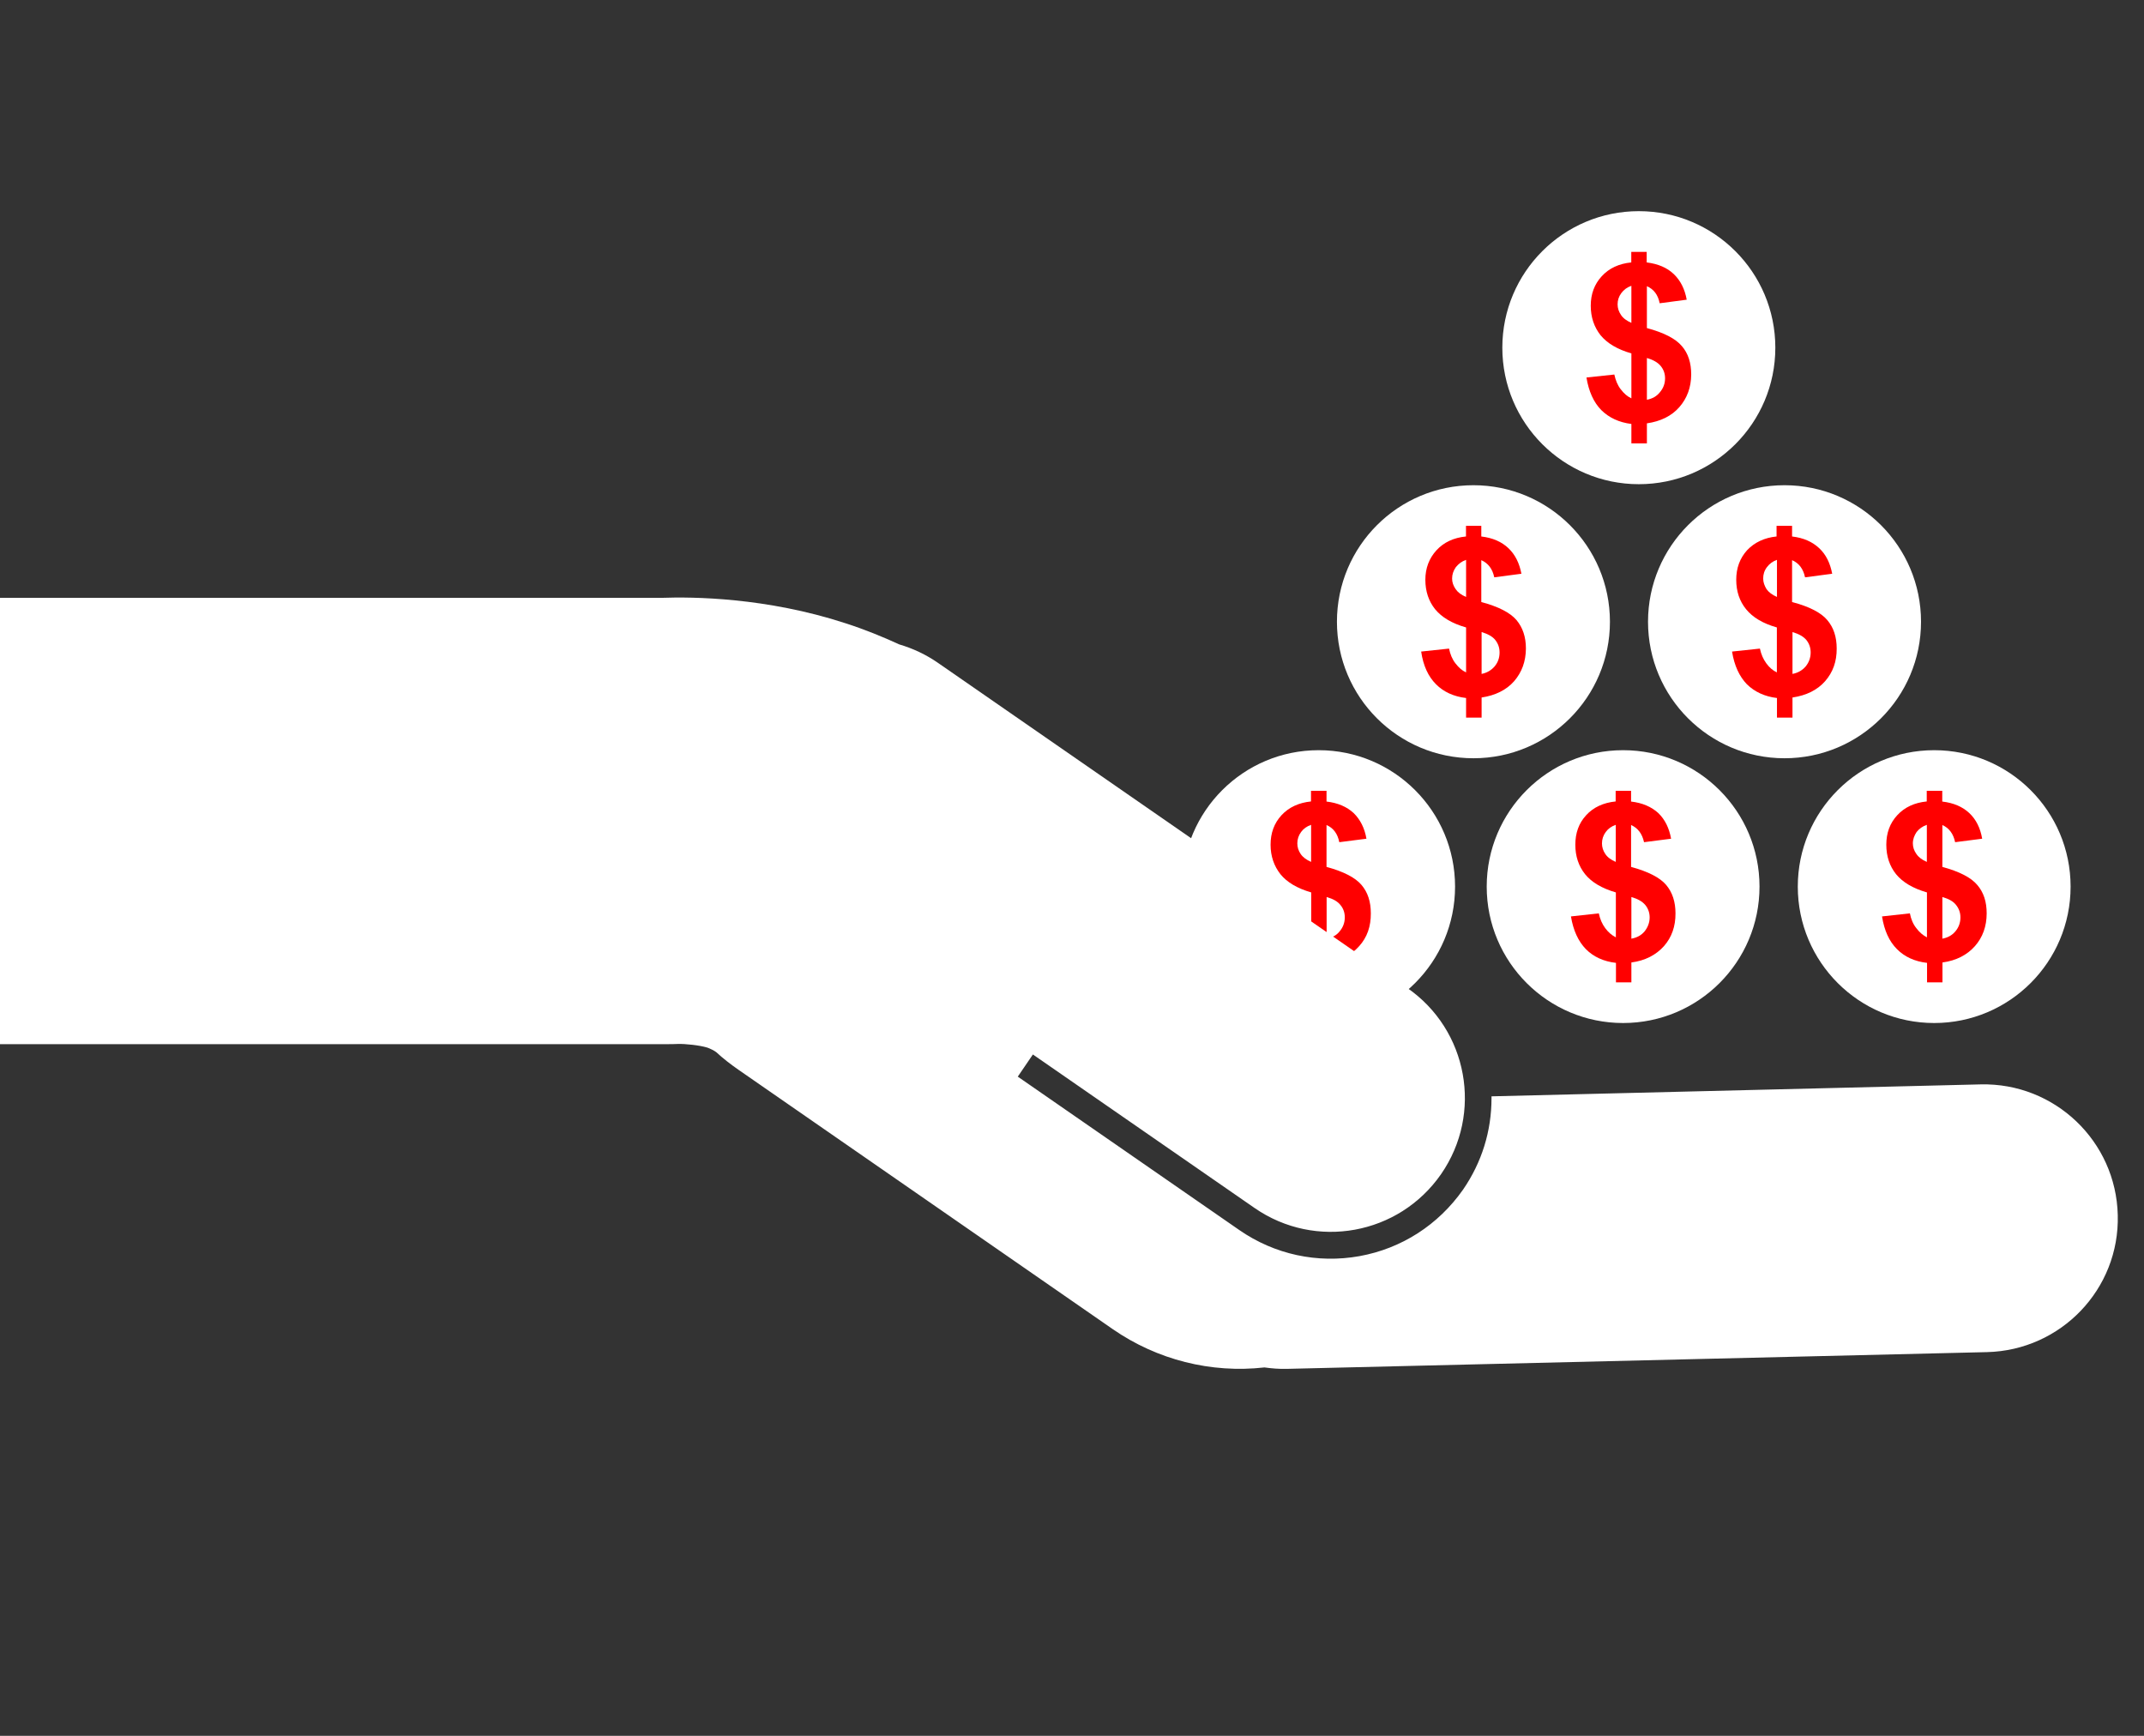 <?xml version="1.0" encoding="utf-8"?>
<!-- Generator: Adobe Illustrator 16.0.0, SVG Export Plug-In . SVG Version: 6.00 Build 0)  -->
<!DOCTYPE svg PUBLIC "-//W3C//DTD SVG 1.1//EN" "http://www.w3.org/Graphics/SVG/1.1/DTD/svg11.dtd">
<svg version="1.1" id="Capa_1" xmlns:x="http://ns.adobe.com/Extensibility/1.0/" xmlns:i="http://ns.adobe.com/AdobeIllustrator/10.0/" xmlns:graph="http://ns.adobe.com/Graphs/1.0/"
	 xmlns="http://www.w3.org/2000/svg" xmlns:xlink="http://www.w3.org/1999/xlink" x="0px" y="0px" width="21px" height="17px"
	 viewBox="0 0 21 17" enable-background="new 0 0 21 17" xml:space="preserve">
<rect x="0" y="0" width="21" height="17" fill="#333333" stroke="none"/>
<g>
	<g>
		<g>
			<circle fill="#FFFFFF" cx="12.916" cy="8.683" r="1.336"/>
			<path fill="#FF0000" d="M13.313,9.266c-0.076,0.086-0.182,0.142-0.317,0.16v0.195h-0.152V9.43
				c-0.12-0.014-0.219-0.059-0.295-0.135c-0.073-0.076-0.123-0.182-0.146-0.32l0.273-0.03c0.012,0.057,0.033,0.105,0.063,0.145
				c0.031,0.041,0.066,0.07,0.104,0.09V8.74c-0.137-0.04-0.237-0.099-0.301-0.178c-0.063-0.08-0.097-0.176-0.097-0.289
				c0-0.115,0.035-0.211,0.107-0.289c0.072-0.078,0.17-0.123,0.289-0.135V7.745h0.152V7.85c0.111,0.013,0.199,0.051,0.266,0.113
				c0.064,0.063,0.107,0.146,0.125,0.251l-0.266,0.034c-0.016-0.082-0.057-0.139-0.125-0.168v0.41
				c0.168,0.046,0.281,0.104,0.343,0.177c0.062,0.073,0.091,0.165,0.091,0.278C13.428,9.072,13.391,9.18,13.313,9.266z"/>
		</g>
		<path fill="#FFFFFF" d="M12.707,8.26c0,0.037,0.011,0.072,0.033,0.104c0.021,0.031,0.057,0.058,0.102,0.077V8.078
			c-0.041,0.014-0.074,0.037-0.098,0.07C12.719,8.182,12.707,8.219,12.707,8.26z"/>
		<path fill="#FFFFFF" d="M12.994,8.785v0.408c0.053-0.01,0.096-0.032,0.127-0.071c0.033-0.039,0.051-0.085,0.051-0.137
			c0-0.047-0.014-0.087-0.042-0.121C13.102,8.828,13.057,8.803,12.994,8.785z"/>
	</g>
	<path fill="#FFFFFF" d="M8.282,6.104c0.189,0.061,0.365,0.133,0.526,0.207c0.133,0.039,0.264,0.1,0.384,0.184l4.591,3.18
		c0.596,0.412,0.744,1.229,0.332,1.824c-0.414,0.596-1.23,0.744-1.826,0.332l-2.172-1.504l-0.148,0.217l2.169,1.502
		c0.346,0.24,0.766,0.33,1.178,0.256c0.414-0.075,0.772-0.307,1.014-0.651c0.184-0.267,0.279-0.574,0.279-0.896
		c0-0.006,0-0.012,0-0.018L19.4,10.62c0.725-0.017,1.326,0.556,1.343,1.28c0.019,0.725-0.556,1.324-1.28,1.342l-6.859,0.164
		c-0.074,0.002-0.146-0.004-0.219-0.014c-0.523,0.059-1.051-0.074-1.486-0.375l-3.667-2.541c-0.076-0.053-0.149-0.109-0.217-0.172
		c-0.02-0.015-0.056-0.033-0.086-0.044c-0.078-0.024-0.219-0.038-0.289-0.036c-0.036,0.002-0.072,0.002-0.107,0.002H0V5.855h6.48
		C6.783,5.844,7.504,5.85,8.282,6.104z"/>
	<g>
		<g>
			<circle fill="#FFFFFF" cx="18.945" cy="8.683" r="1.336"/>
			<path fill="#FF0000" d="M19.344,9.266c-0.076,0.086-0.183,0.142-0.318,0.16v0.195h-0.151V9.43
				c-0.121-0.014-0.22-0.059-0.295-0.135c-0.076-0.076-0.124-0.182-0.146-0.32l0.273-0.03c0.011,0.057,0.031,0.105,0.063,0.145
				c0.031,0.041,0.065,0.07,0.104,0.09V8.74c-0.138-0.04-0.237-0.099-0.302-0.178c-0.064-0.08-0.096-0.176-0.096-0.289
				c0-0.115,0.035-0.211,0.107-0.289c0.072-0.078,0.168-0.123,0.289-0.135V7.745h0.152V7.85c0.111,0.013,0.199,0.051,0.265,0.113
				s0.108,0.146,0.126,0.251L19.15,8.248c-0.017-0.082-0.059-0.139-0.125-0.168v0.41c0.168,0.046,0.281,0.104,0.342,0.177
				c0.063,0.073,0.092,0.165,0.092,0.278C19.459,9.072,19.42,9.18,19.344,9.266z"/>
		</g>
		<path fill="#FFFFFF" d="M18.736,8.26c0,0.037,0.012,0.072,0.035,0.104c0.021,0.031,0.056,0.058,0.102,0.077V8.078
			c-0.041,0.014-0.074,0.037-0.1,0.07C18.75,8.182,18.736,8.219,18.736,8.26z"/>
		<path fill="#FFFFFF" d="M19.025,8.785v0.408c0.052-0.01,0.094-0.032,0.127-0.071s0.05-0.085,0.05-0.137
			c0-0.047-0.015-0.087-0.042-0.121C19.133,8.828,19.088,8.803,19.025,8.785z"/>
	</g>
	<g>
		<g>
			<circle fill="#FFFFFF" cx="17.479" cy="6.089" r="1.337"/>
			<path fill="#FF0000" d="M17.876,6.672c-0.076,0.086-0.183,0.139-0.319,0.159v0.197h-0.152V6.836
				c-0.119-0.014-0.219-0.06-0.295-0.135c-0.073-0.076-0.123-0.182-0.145-0.32l0.273-0.029c0.012,0.057,0.033,0.104,0.063,0.145
				s0.064,0.07,0.103,0.088v-0.44c-0.137-0.039-0.236-0.098-0.301-0.178c-0.064-0.078-0.097-0.175-0.097-0.289
				c0-0.114,0.035-0.21,0.106-0.289c0.074-0.078,0.171-0.123,0.289-0.135V5.15h0.152v0.104c0.111,0.013,0.199,0.052,0.266,0.115
				s0.107,0.146,0.127,0.25l-0.266,0.035c-0.017-0.082-0.059-0.139-0.127-0.168v0.41C17.723,5.941,17.837,6,17.898,6.073
				c0.062,0.073,0.092,0.165,0.092,0.278C17.991,6.479,17.953,6.584,17.876,6.672z"/>
		</g>
		<path fill="#FFFFFF" d="M17.27,5.666c0,0.037,0.013,0.071,0.033,0.104c0.022,0.031,0.057,0.057,0.102,0.076V5.483
			c-0.041,0.014-0.073,0.038-0.098,0.071C17.281,5.588,17.27,5.625,17.27,5.666z"/>
		<path fill="#FFFFFF" d="M17.557,6.19V6.6c0.053-0.01,0.096-0.035,0.129-0.073c0.032-0.039,0.049-0.085,0.049-0.137
			c0-0.047-0.014-0.086-0.041-0.121C17.665,6.234,17.62,6.209,17.557,6.19z"/>
	</g>
	<g>
		<g>
			<circle fill="#FFFFFF" cx="15.898" cy="8.683" r="1.336"/>
			<path fill="#FF0000" d="M16.298,9.266c-0.077,0.086-0.183,0.142-0.319,0.16v0.195h-0.151V9.43
				c-0.121-0.014-0.22-0.059-0.295-0.135c-0.074-0.076-0.123-0.182-0.146-0.32l0.273-0.03c0.012,0.057,0.033,0.105,0.063,0.145
				c0.03,0.041,0.065,0.07,0.104,0.09V8.74c-0.137-0.04-0.237-0.099-0.301-0.178c-0.064-0.08-0.096-0.176-0.096-0.289
				c0-0.115,0.034-0.211,0.106-0.289c0.071-0.078,0.169-0.123,0.289-0.135V7.745h0.151V7.85c0.111,0.013,0.199,0.051,0.267,0.113
				c0.065,0.063,0.106,0.146,0.125,0.251l-0.265,0.034c-0.018-0.082-0.06-0.139-0.127-0.168v0.41
				c0.168,0.046,0.282,0.104,0.344,0.177c0.061,0.073,0.091,0.165,0.091,0.278C16.412,9.072,16.374,9.18,16.298,9.266z"/>
		</g>
		<path fill="#FFFFFF" d="M15.691,8.26c0,0.037,0.011,0.072,0.033,0.104c0.021,0.032,0.057,0.058,0.102,0.077V8.078
			c-0.041,0.014-0.074,0.037-0.098,0.07C15.703,8.182,15.691,8.219,15.691,8.26z"/>
		<path fill="#FFFFFF" d="M15.979,8.785v0.408c0.054-0.01,0.096-0.032,0.129-0.071c0.031-0.039,0.05-0.085,0.05-0.137
			c0-0.047-0.015-0.087-0.042-0.121C16.086,8.828,16.041,8.803,15.979,8.785z"/>
	</g>
	<g>
		<g>
			<circle fill="#FFFFFF" cx="14.432" cy="6.089" r="1.337"/>
			<path fill="#FF0000" d="M14.83,6.672c-0.076,0.086-0.184,0.139-0.318,0.159v0.197h-0.152V6.836
				c-0.121-0.014-0.221-0.06-0.295-0.135c-0.076-0.076-0.125-0.182-0.145-0.32l0.273-0.029c0.012,0.057,0.031,0.104,0.063,0.145
				s0.064,0.07,0.104,0.088v-0.44c-0.137-0.039-0.237-0.098-0.303-0.178c-0.063-0.078-0.096-0.175-0.096-0.289
				c0-0.114,0.037-0.21,0.109-0.289c0.072-0.078,0.168-0.123,0.289-0.135V5.15h0.15v0.104c0.111,0.013,0.2,0.052,0.266,0.115
				s0.107,0.146,0.127,0.25l-0.266,0.035c-0.017-0.082-0.06-0.139-0.127-0.168v0.41C14.677,5.941,14.792,6,14.854,6.073
				c0.061,0.073,0.092,0.165,0.092,0.278C14.945,6.479,14.906,6.584,14.83,6.672z"/>
		</g>
		<path fill="#FFFFFF" d="M14.223,5.666c0,0.037,0.012,0.071,0.035,0.104c0.021,0.031,0.055,0.057,0.102,0.076V5.483
			c-0.041,0.014-0.073,0.038-0.1,0.071C14.236,5.588,14.223,5.625,14.223,5.666z"/>
		<path fill="#FFFFFF" d="M14.512,6.19V6.6c0.051-0.01,0.094-0.035,0.127-0.073c0.033-0.039,0.049-0.085,0.049-0.137
			c0-0.047-0.014-0.086-0.041-0.121S14.574,6.209,14.512,6.19z"/>
	</g>
	<g>
		<g>
			<circle fill="#FFFFFF" cx="16.052" cy="3.405" r="1.337"/>
			<path fill="#FF0000" d="M16.449,3.987c-0.076,0.087-0.184,0.14-0.318,0.159v0.196h-0.152v-0.19
				c-0.121-0.015-0.219-0.061-0.295-0.136c-0.074-0.075-0.123-0.183-0.145-0.319l0.273-0.029c0.012,0.055,0.031,0.104,0.063,0.145
				s0.064,0.07,0.104,0.088v-0.44c-0.137-0.039-0.237-0.099-0.302-0.178c-0.063-0.08-0.096-0.176-0.096-0.289
				c0-0.115,0.036-0.211,0.108-0.289s0.168-0.123,0.289-0.135V2.467h0.151V2.57c0.111,0.014,0.199,0.051,0.265,0.114
				s0.108,0.146,0.127,0.251L16.256,2.97c-0.016-0.083-0.058-0.138-0.125-0.167v0.41c0.168,0.045,0.281,0.104,0.342,0.176
				c0.063,0.072,0.092,0.166,0.092,0.279C16.564,3.794,16.525,3.9,16.449,3.987z"/>
		</g>
		<path fill="#FFFFFF" d="M15.844,2.981c0,0.038,0.012,0.072,0.033,0.103c0.021,0.033,0.057,0.058,0.102,0.078V2.799
			c-0.041,0.014-0.074,0.038-0.099,0.072S15.844,2.941,15.844,2.981z"/>
		<path fill="#FFFFFF" d="M16.131,3.506v0.409c0.053-0.01,0.096-0.034,0.127-0.073c0.033-0.039,0.051-0.084,0.051-0.137
			c0-0.047-0.015-0.087-0.043-0.121C16.238,3.55,16.193,3.524,16.131,3.506z"/>
	</g>
</g>
</svg>
